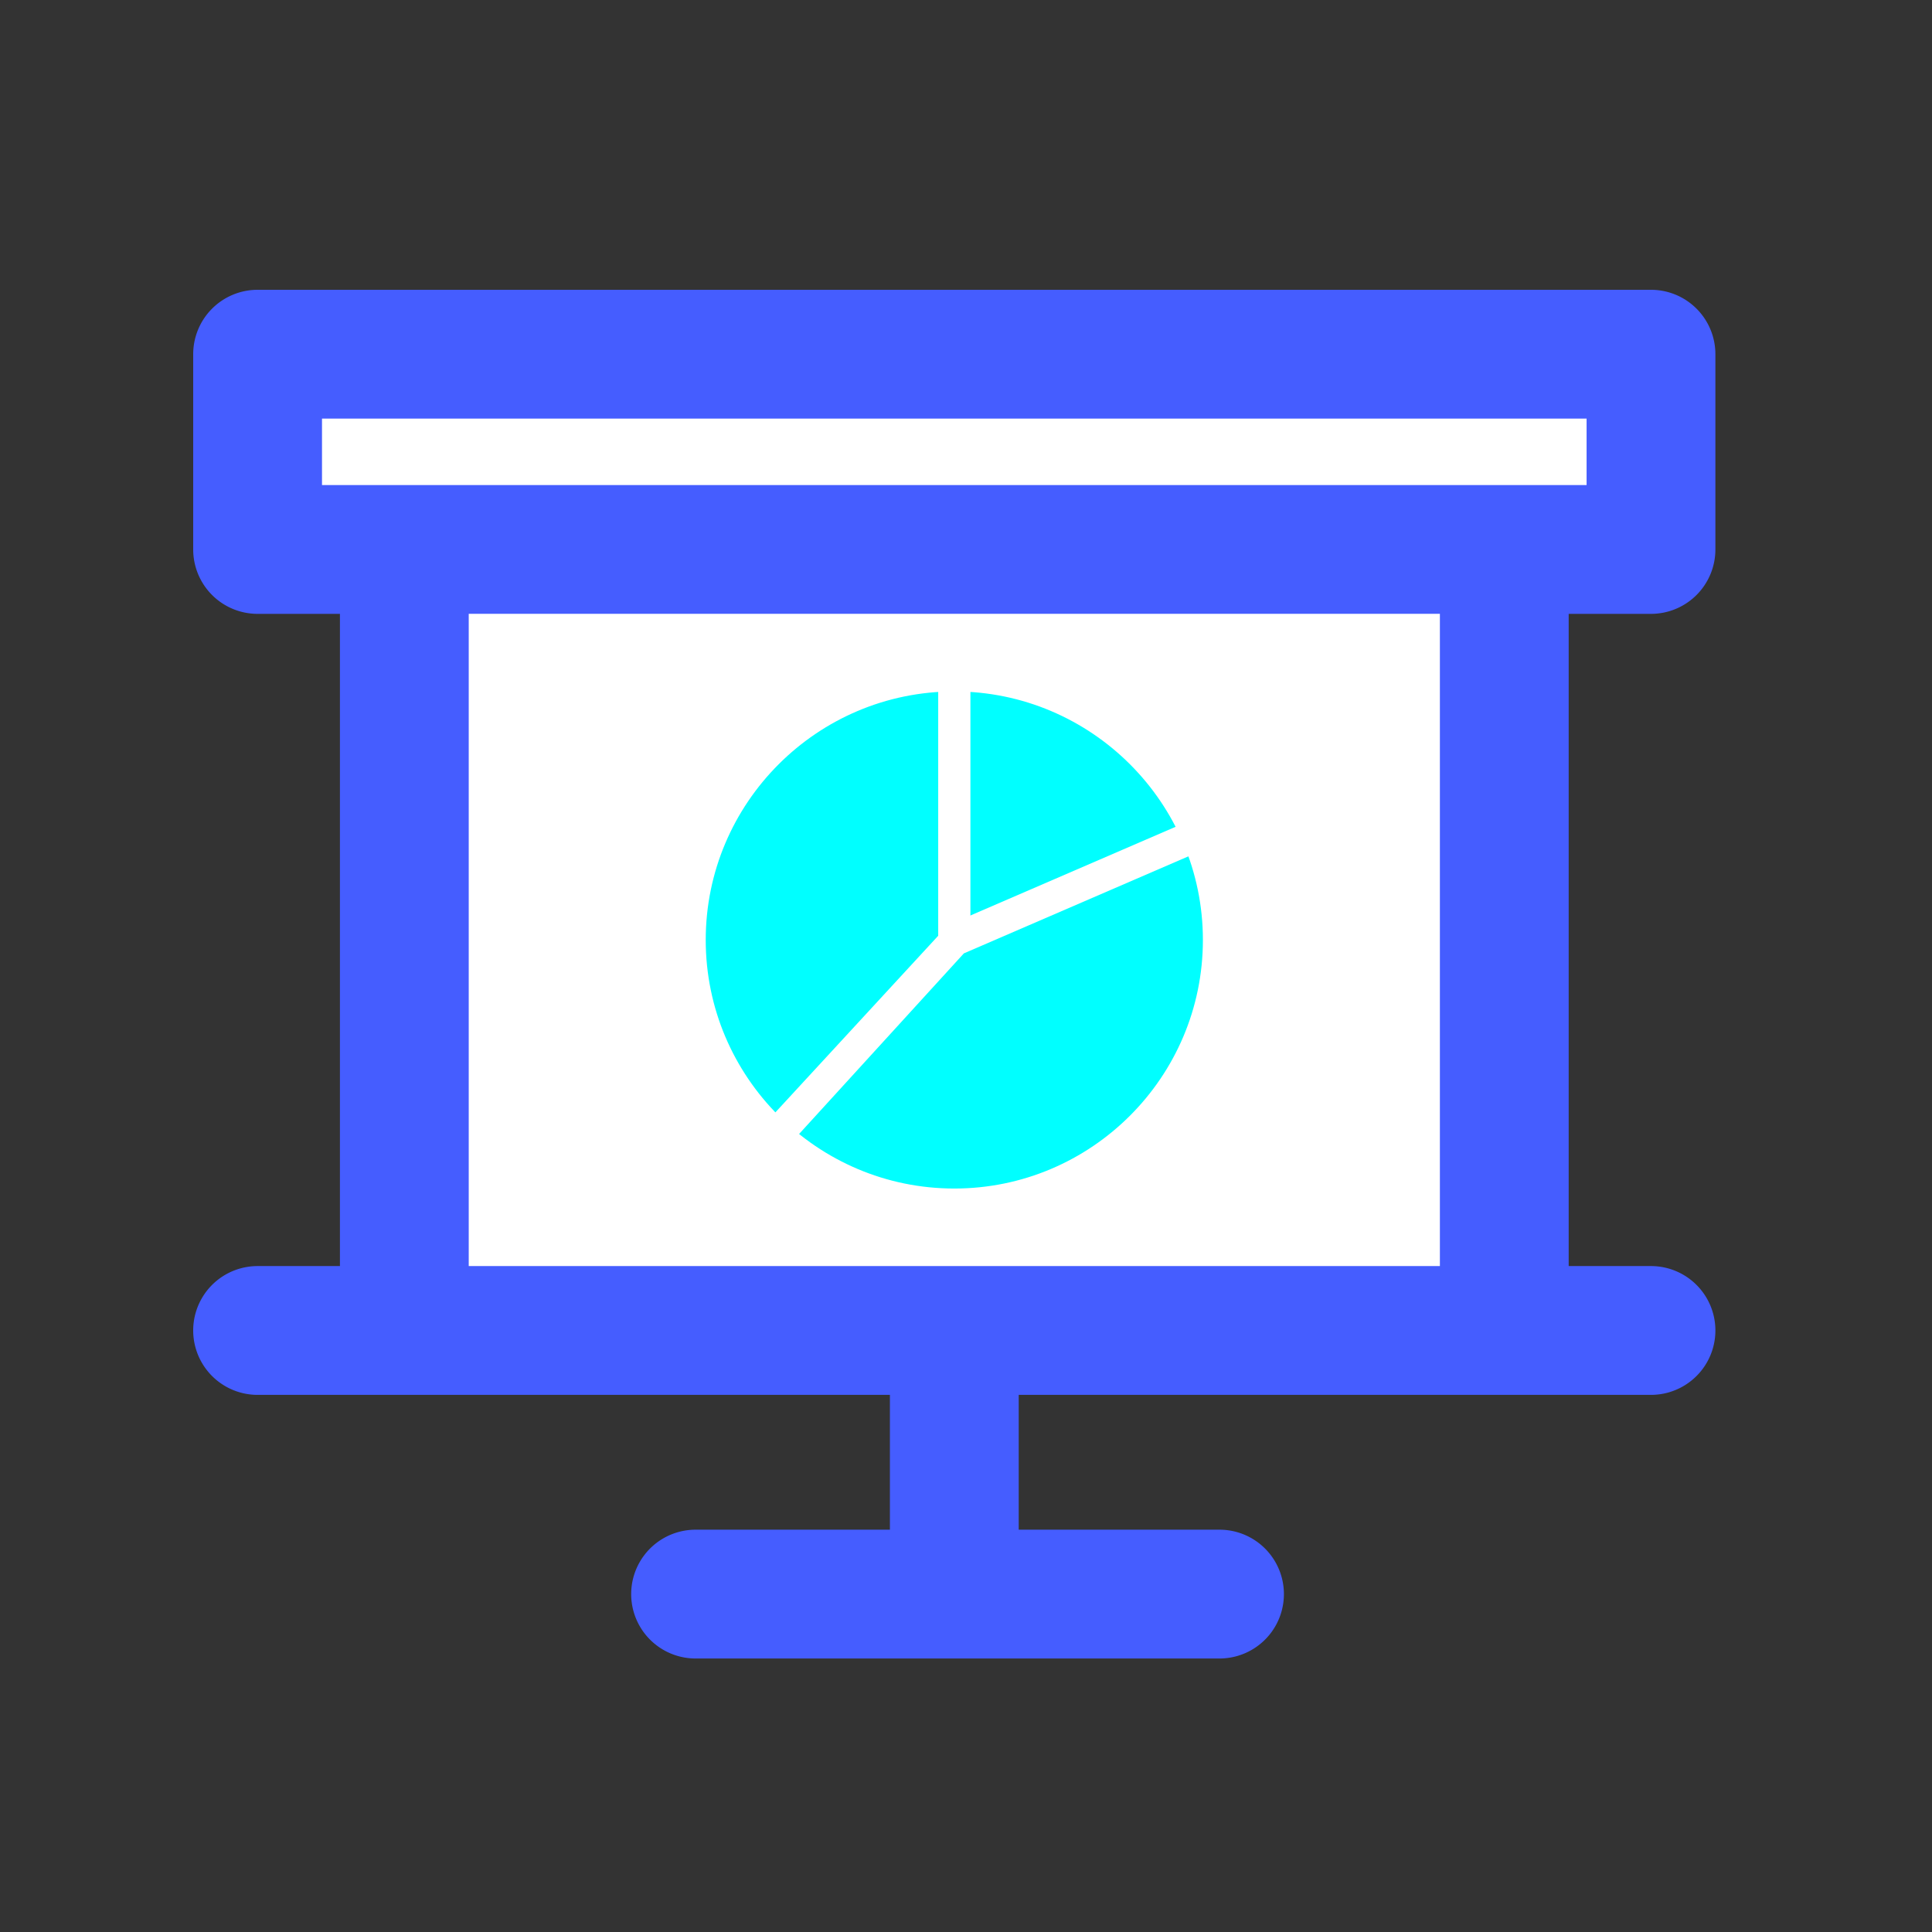 <svg width="60" height="60" viewBox="0 0 60 60" xmlns="http://www.w3.org/2000/svg"><rect x="0" y="0" width="60" height="60" fill="#333333" stroke="none"/><title>ic_category_statistics</title><g fill="none" fill-rule="evenodd"><path fill="#FFF" d="M8 17.064h43.273V11H8z"/><path fill="#FFF" d="M12.557 41.319h34.16V17.063h-34.16z"/><path d="M14.557 39.319h30.16V19.063h-30.16v20.256zM10 13h39.273v2.064H10V13zm41.273 6.064a2 2 0 0 0 2-2V11a2 2 0 0 0-2-2H8a2 2 0 0 0-2 2v6.064a2 2 0 0 0 2 2h2.557v20.255H8a2 2 0 0 0 0 4h19.637v4.187h-6.035a2 2 0 0 0 0 4h16.271a2 2 0 0 0 0-4h-6.236v-4.187h19.636a2 2 0 1 0 0-4h-2.556V19.064h2.556z" fill="#455DFF"/><path d="M37.856 29.192a8.22 8.22 0 1 1-16.44-.001 8.22 8.22 0 0 1 16.44 0" fill="#0FF"/><path d="M29.637 21.473c-4.257 0-7.72 3.463-7.72 7.719 0 4.257 3.463 7.719 7.72 7.719s7.72-3.462 7.72-7.72c0-4.255-3.463-7.718-7.72-7.718m0 16.438c-4.808 0-8.72-3.912-8.72-8.72 0-4.807 3.912-8.718 8.72-8.718 4.808 0 8.72 3.91 8.72 8.719 0 4.807-3.912 8.719-8.72 8.719" fill="#FFF"/><path d="M29.637 20.973v8.219" fill="#283C8C"/><path fill="#FFF" d="M29.137 29.192h1v-8.219h-1z"/><path fill="#FFF" d="M24.467 35.6l-.738-.673 5.71-6.194 7.545-3.261.396.918-7.446 3.218z"/></g></svg>